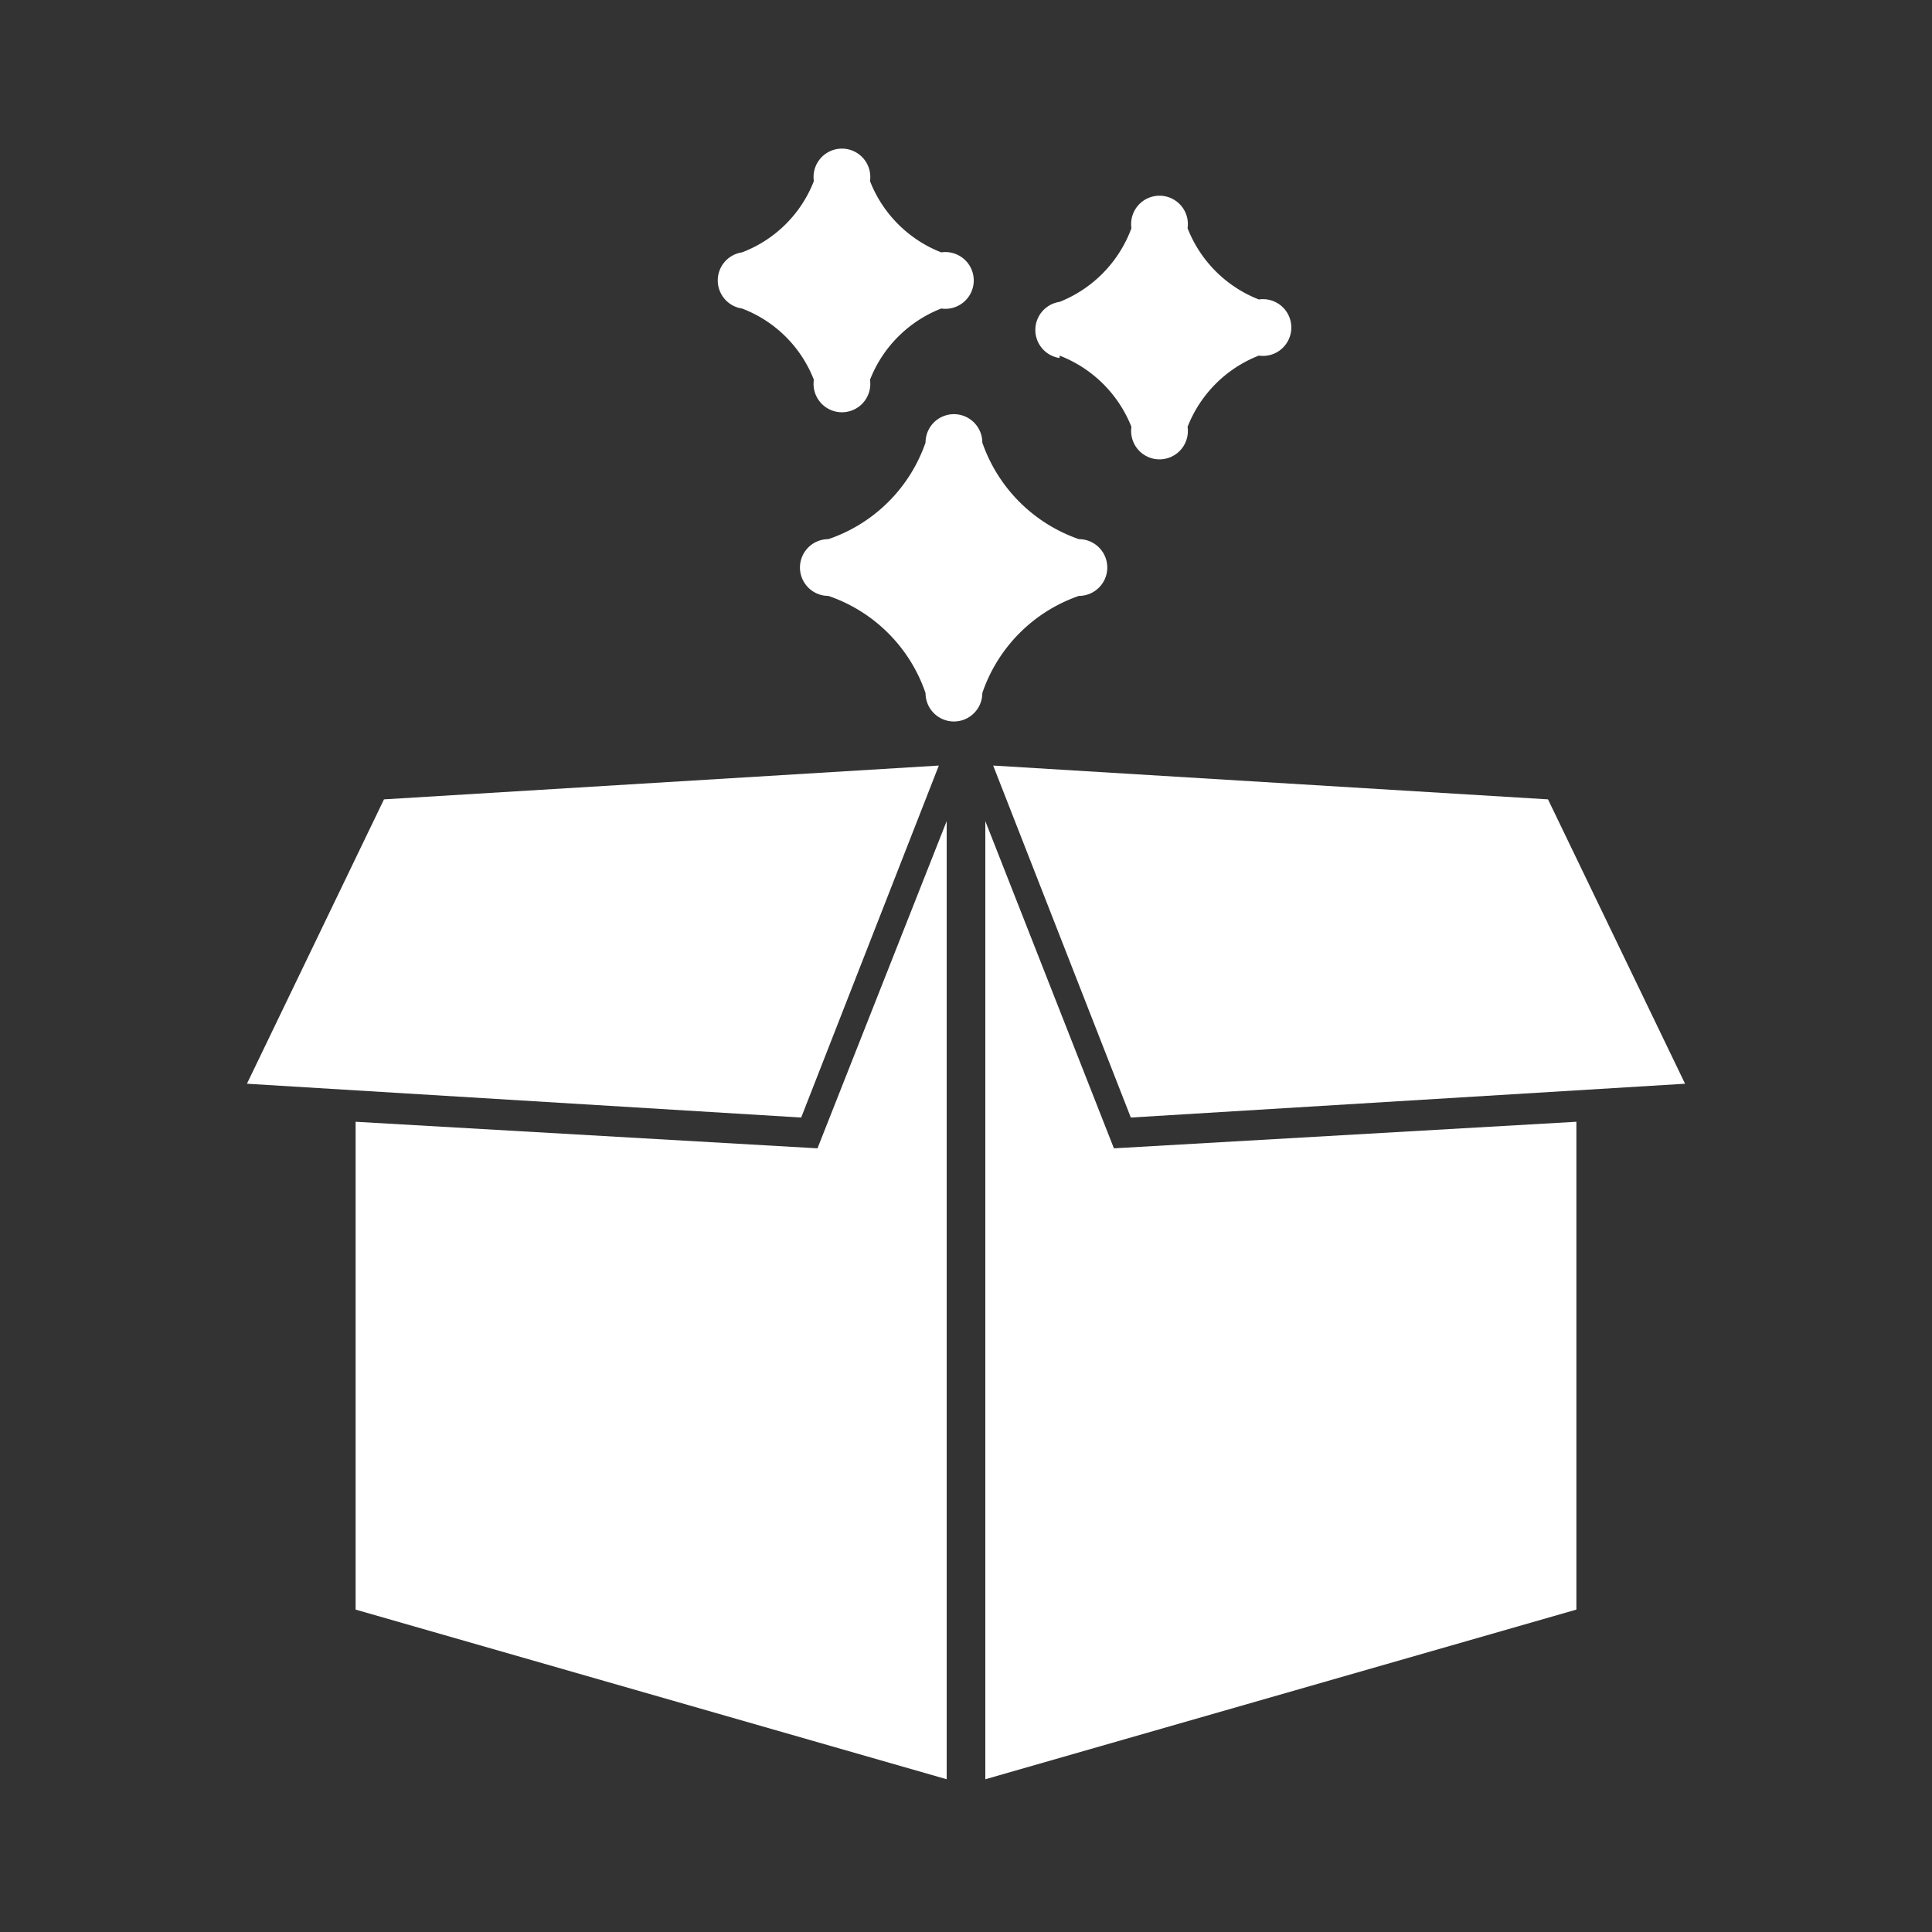 <svg id="Layer_1" data-name="Layer 1" xmlns="http://www.w3.org/2000/svg" viewBox="0 0 32 32"><rect x="0" y="0" width="32" height="32" fill="#333333" stroke="none"/><g id="Display_Brand_in_product_detail_page" data-name="Display Brand in product detail page"><polygon points="15.68 13.6 15.68 29.47 5.89 26.66 5.89 18.58 13.54 19.02 15.68 13.6" fill="#fff" fill-rule="evenodd"/><polygon points="25.64 13.24 16.45 12.68 18.73 18.51 27.91 17.95 25.64 13.24" fill="#fff" fill-rule="evenodd"/><polygon points="16.32 13.6 18.45 19.02 26.11 18.58 26.11 26.66 16.32 29.47 16.32 13.6" fill="#fff" fill-rule="evenodd"/><polygon points="6.36 13.24 4.09 17.95 13.27 18.51 15.55 12.68 6.36 13.24" fill="#fff" fill-rule="evenodd"/><path d="M17.55,5.89a2.09,2.09,0,0,1,1.19,1.18.47.47,0,1,0,.93,0,2.08,2.08,0,0,1,1.18-1.18.47.47,0,1,0,0-.93,2.08,2.08,0,0,1-1.18-1.18.47.47,0,1,0-.93,0A2.09,2.09,0,0,1,17.55,5a.47.47,0,0,0,0,.93Z" fill="#fff"/><path d="M15.33,7.33a2.58,2.58,0,0,1-1.61,1.6.47.47,0,0,0,0,.94,2.58,2.58,0,0,1,1.61,1.61.47.47,0,0,0,.94,0,2.58,2.58,0,0,1,1.6-1.61.47.47,0,0,0,0-.94,2.59,2.59,0,0,1-1.6-1.6.47.47,0,0,0-.94,0Z" fill="#fff"/><path d="M12.29,5.11a2.06,2.06,0,0,1,1.19,1.18.47.47,0,1,0,.93,0,2.08,2.08,0,0,1,1.18-1.18.47.47,0,1,0,0-.93A2.08,2.08,0,0,1,14.41,3a.47.47,0,1,0-.93,0,2.06,2.06,0,0,1-1.19,1.18.47.47,0,0,0,0,.93Z" fill="#fff"/></g></svg>